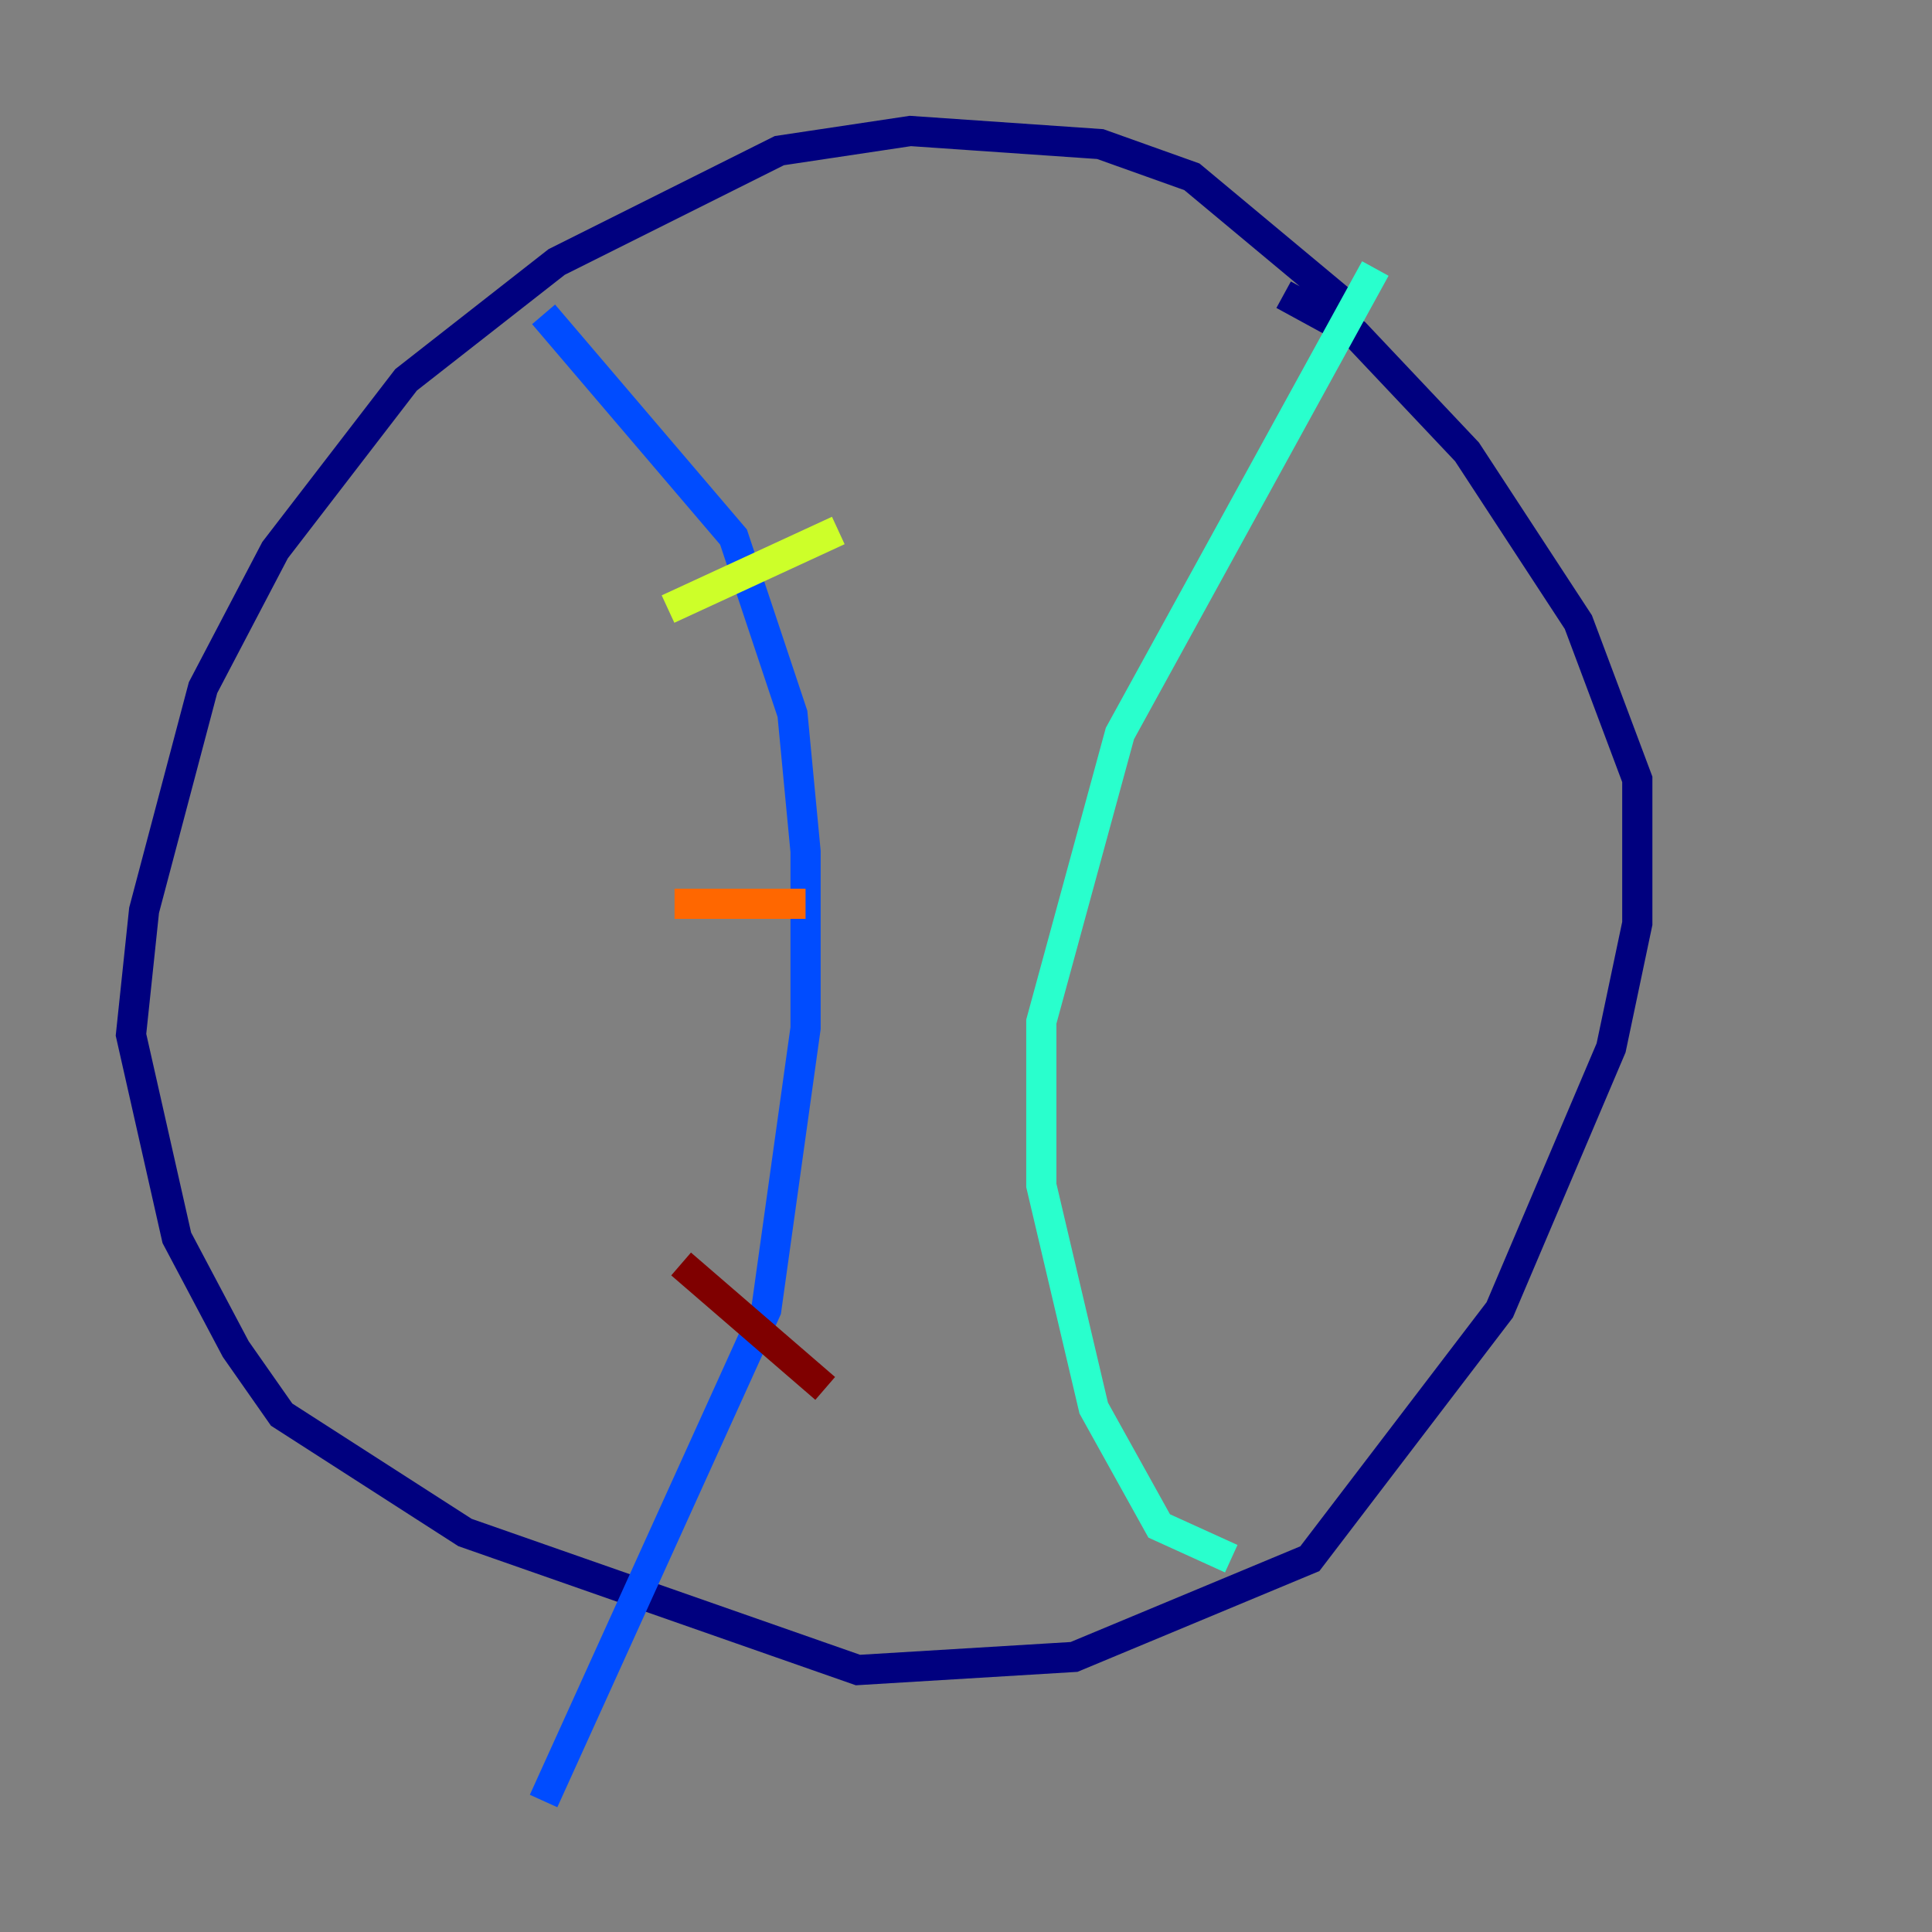 <?xml version="1.0" encoding="utf-8" ?>
<svg baseProfile="tiny" height="128" version="1.2" viewBox="0,0,128,128" width="128" xmlns="http://www.w3.org/2000/svg" xmlns:ev="http://www.w3.org/2001/xml-events" xmlns:xlink="http://www.w3.org/1999/xlink"><rect x="0" y="0" width="128" height="128" fill="#808080" stroke="none"/><defs /><polyline fill="none" points="89.383,20.393 78.969,11.715 72.895,9.546 60.312,8.678 51.634,9.98 36.881,17.356 26.902,25.166 18.224,36.447 13.451,45.559 9.546,60.312 8.678,68.556 11.715,82.007 15.62,89.383 18.658,93.722 30.807,101.532 56.841,110.644 71.159,109.776 86.78,103.268 99.363,86.78 106.739,69.424 108.475,61.18 108.475,51.634 104.57,41.22 97.193,29.939 89.817,22.129 85.044,19.525" stroke="#00007f" stroke-width="2" /><polyline fill="none" points="36.014,20.827 48.597,35.58 52.502,47.295 53.37,56.407 53.37,68.122 50.766,86.78 36.014,119.322" stroke="#004cff" stroke-width="2" /><polyline fill="none" points="91.119,17.79 74.197,48.597 68.99,67.688 68.99,78.536 72.461,93.288 76.8,101.098 81.573,103.268" stroke="#29ffcd" stroke-width="2" /><polyline fill="none" points="44.258,40.352 55.539,35.146" stroke="#cdff29" stroke-width="2" /><polyline fill="none" points="44.691,59.878 53.37,59.878" stroke="#ff6700" stroke-width="2" /><polyline fill="none" points="45.125,83.742 54.671,91.986" stroke="#7f0000" stroke-width="2" /></svg>